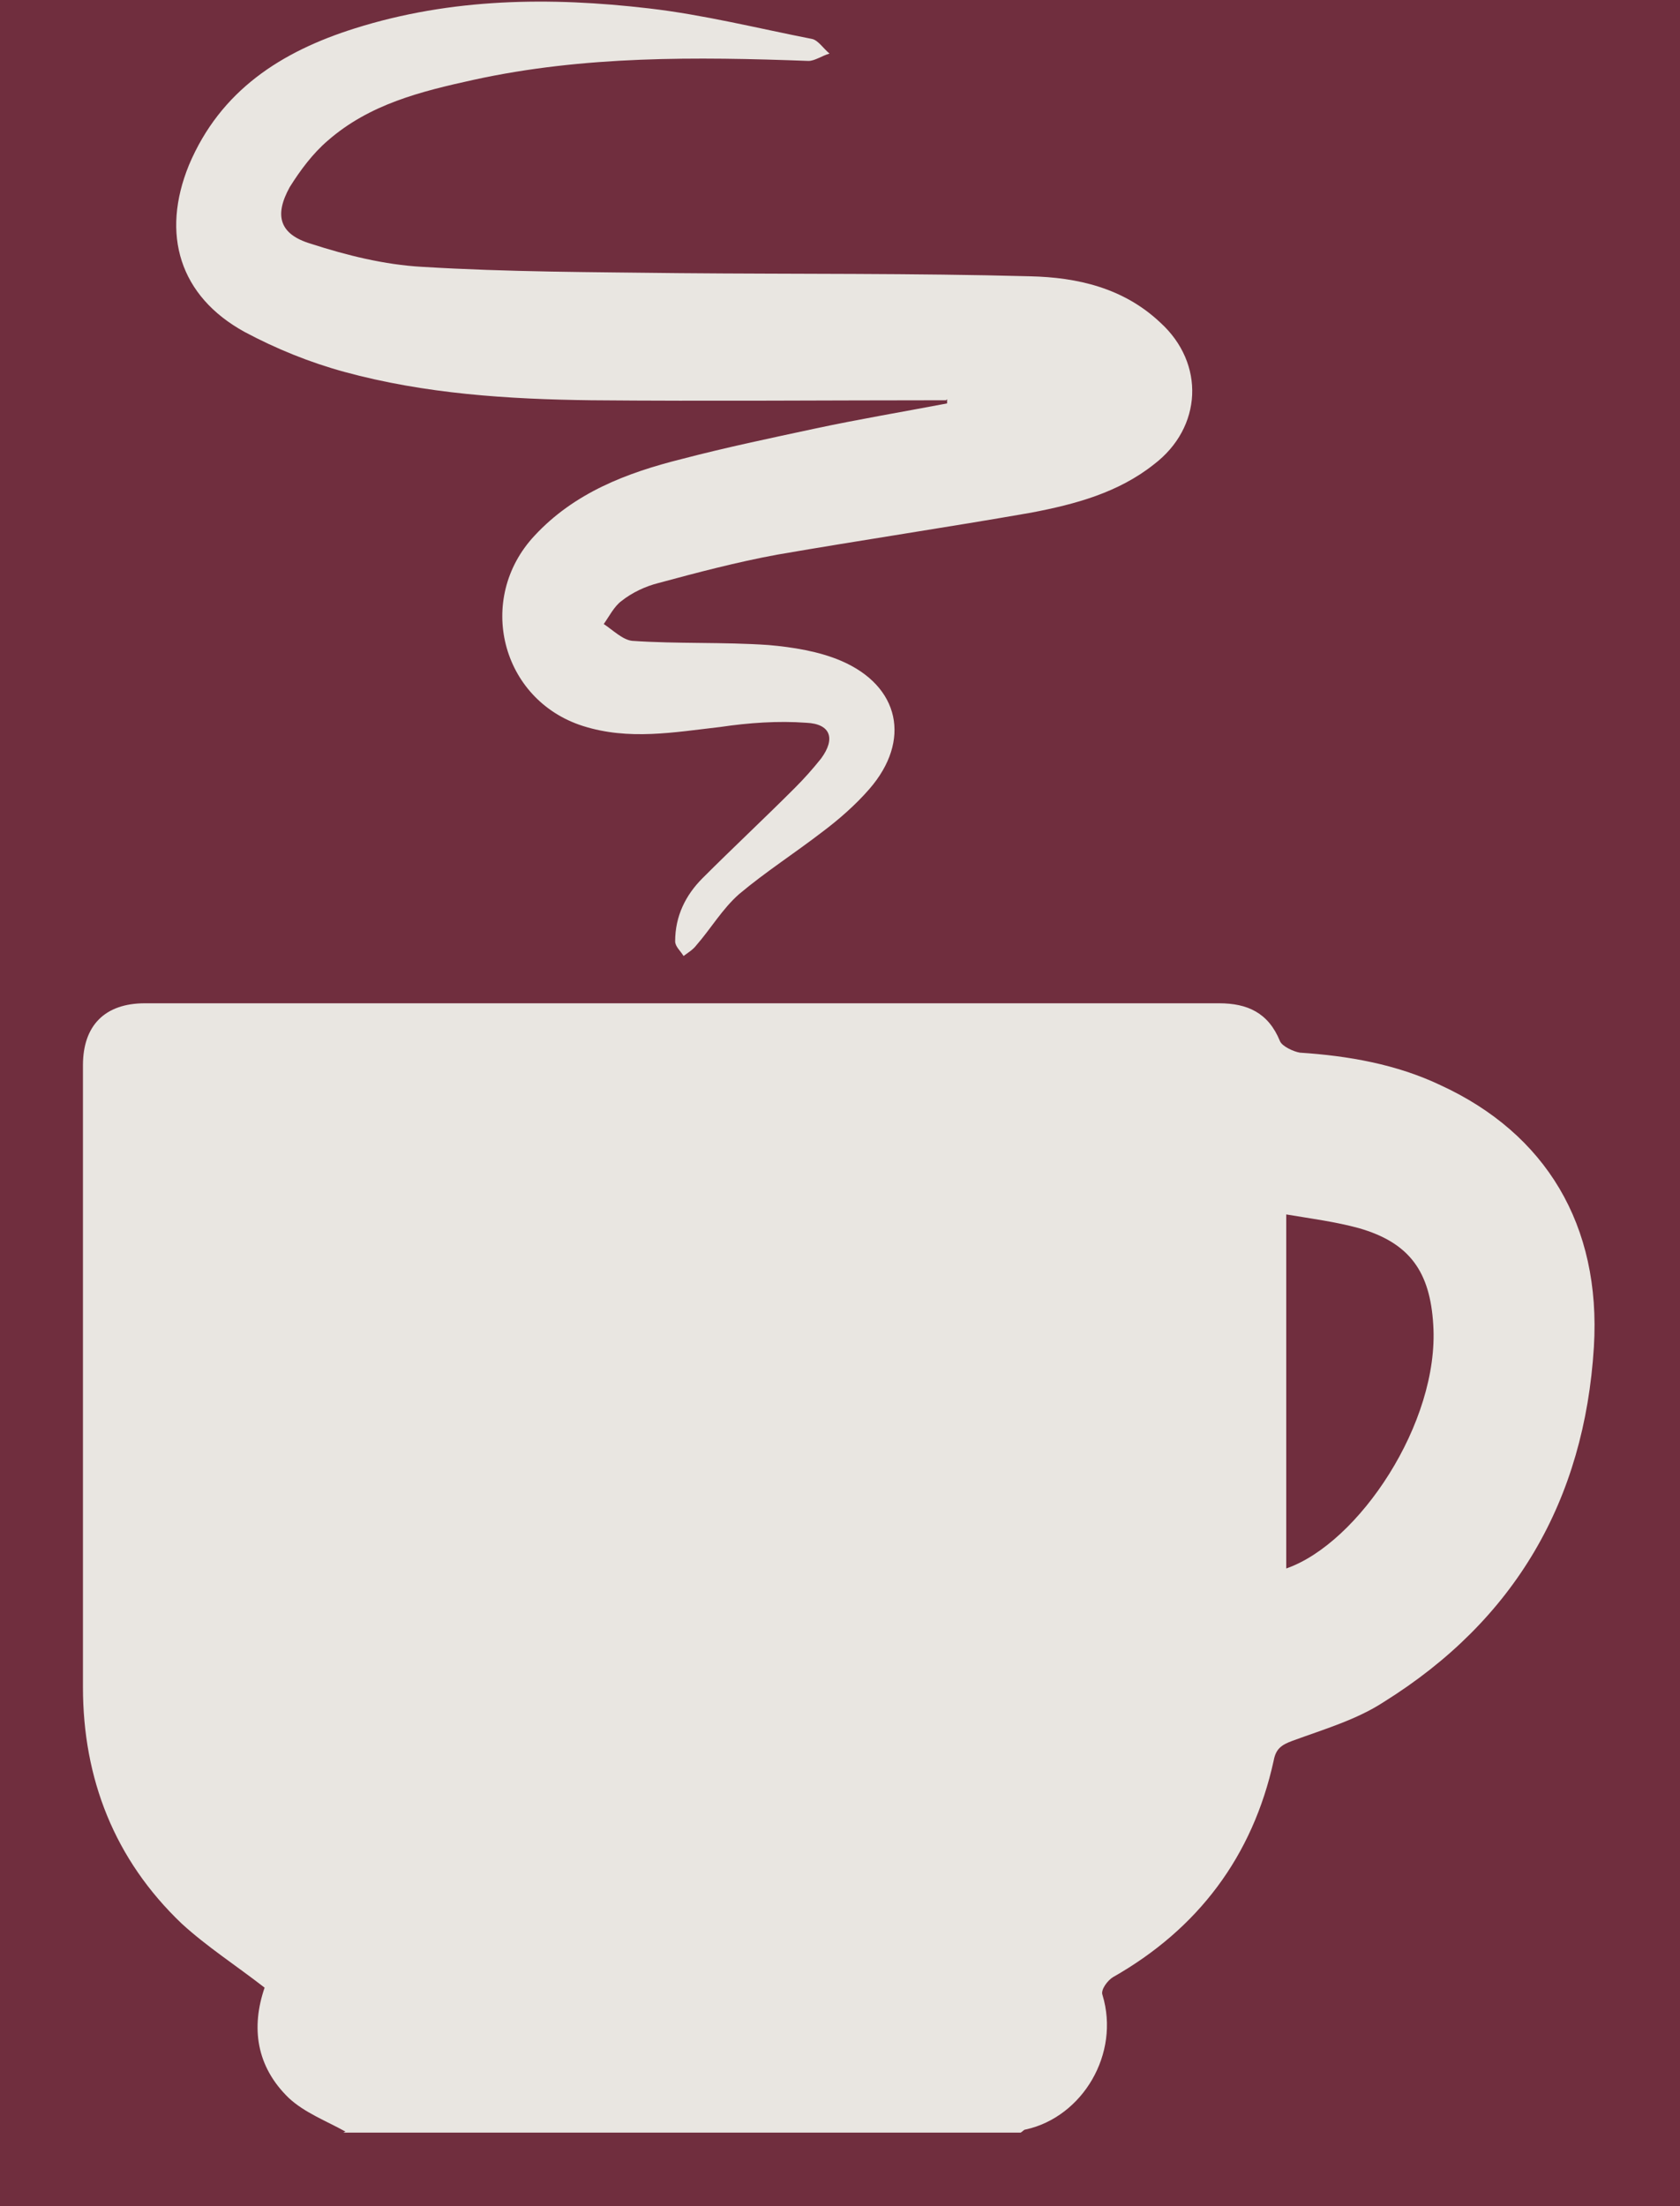 <svg width="16" height="21" viewBox="0 0 16 21" fill="none" xmlns="http://www.w3.org/2000/svg">
<rect width="16" height="21" fill="#F5F5F5"/>
<g id="Homepage" clip-path="url(#clip0_0_1)">
<rect width="390" height="1957" transform="translate(-188 -1295)" fill="white"/>
<g id="Capa_1" clip-path="url(#clip1_0_1)">
<path id="Vector" d="M7 45C16.389 45 24 37.389 24 28C24 18.611 16.389 11 7 11C-2.389 11 -10 18.611 -10 28C-10 37.389 -2.389 45 7 45Z" fill="#67323E"/>
<g id="Group">
<path id="Vector_2" d="M9.01 20.81C7.88 20.81 6.75 20.82 5.63 20.81C4.84 20.8 4.05 20.75 3.28 20.54C2.95 20.45 2.63 20.32 2.33 20.16C1.71 19.82 1.53 19.23 1.8 18.57C2.1 17.86 2.68 17.49 3.38 17.27C4.3 16.98 5.24 16.97 6.18 17.08C6.7 17.14 7.22 17.27 7.73 17.37C7.79 17.38 7.84 17.46 7.9 17.51C7.83 17.53 7.76 17.58 7.7 17.58C6.63 17.54 5.56 17.53 4.51 17.76C4.01 17.87 3.52 17.99 3.12 18.34C2.98 18.46 2.86 18.62 2.76 18.78C2.61 19.05 2.66 19.23 2.96 19.32C3.3 19.43 3.66 19.52 4.02 19.54C4.84 19.59 5.65 19.59 6.47 19.6C7.58 19.61 8.7 19.6 9.81 19.63C10.26 19.64 10.7 19.74 11.05 20.07C11.48 20.46 11.45 21.07 10.99 21.42C10.65 21.69 10.24 21.8 9.82 21.88C9.02 22.02 8.21 22.14 7.4 22.28C7.02 22.35 6.64 22.45 6.27 22.55C6.15 22.58 6.02 22.64 5.92 22.72C5.85 22.77 5.8 22.87 5.75 22.94C5.84 23 5.93 23.09 6.02 23.1C6.45 23.13 6.89 23.11 7.32 23.14C7.55 23.16 7.8 23.2 8.01 23.29C8.57 23.53 8.68 24.05 8.28 24.51C8.15 24.66 7.99 24.8 7.83 24.92C7.57 25.12 7.29 25.3 7.04 25.51C6.88 25.65 6.77 25.84 6.63 26C6.6 26.04 6.55 26.07 6.51 26.1C6.48 26.05 6.43 26.01 6.43 25.96C6.43 25.72 6.53 25.52 6.69 25.36C6.98 25.07 7.28 24.79 7.57 24.5C7.66 24.41 7.74 24.32 7.82 24.22C7.96 24.03 7.91 23.89 7.68 23.88C7.41 23.86 7.13 23.88 6.86 23.92C6.42 23.97 5.99 24.05 5.55 23.91C4.77 23.66 4.53 22.7 5.09 22.1C5.47 21.69 5.97 21.5 6.49 21.37C6.91 21.26 7.34 21.17 7.76 21.08C8.18 20.99 8.6 20.92 9.02 20.84C9.02 20.83 9.02 20.82 9.02 20.8L9.01 20.81Z" fill="#E9E6E1"/>
</g>
</g>
<rect id="Rectangle 2" x="-188" y="-26" width="390" height="210" fill="#E8E5E0"/>
<g id="Icono_1" clip-path="url(#clip2_0_1)">
<path id="Vector_3" d="M7 28C16.389 28 24 20.389 24 11C24 1.611 16.389 -6 7 -6C-2.389 -6 -10 1.611 -10 11C-10 20.389 -2.389 28 7 28Z" fill="#702E3E"/>
<g id="Group_2">
<path id="Vector_4" d="M3.29 20.29C3.11 20.19 2.9 20.11 2.75 19.97C2.44 19.67 2.39 19.3 2.52 18.92C2.25 18.71 1.97 18.53 1.73 18.31C1.09 17.7 0.79 16.93 0.79 16.06C0.79 14.09 0.79 12.11 0.79 10.14C0.79 9.76 1 9.55 1.38 9.55C4.79 9.55 8.2 9.55 11.61 9.55C11.88 9.55 12.08 9.64 12.19 9.91C12.21 9.96 12.32 10.01 12.38 10.02C12.84 10.05 13.3 10.13 13.72 10.33C14.72 10.79 15.25 11.66 15.18 12.82C15.09 14.28 14.43 15.42 13.18 16.2C12.92 16.37 12.61 16.46 12.31 16.57C12.2 16.61 12.15 16.65 12.13 16.76C11.93 17.67 11.41 18.36 10.6 18.82C10.55 18.85 10.48 18.94 10.5 18.99C10.67 19.55 10.31 20.15 9.77 20.27C9.75 20.27 9.74 20.29 9.72 20.3H3.27L3.29 20.29ZM12.25 11.55V14.93C12.94 14.69 13.71 13.54 13.65 12.61C13.62 12.11 13.43 11.83 12.94 11.69C12.72 11.63 12.49 11.6 12.25 11.56V11.55Z" fill="#E9E6E1"/>
<path id="Vector_5" d="M9.01 3.81C7.88 3.81 6.75 3.82 5.63 3.81C4.84 3.8 4.05 3.75 3.28 3.54C2.95 3.45 2.63 3.32 2.33 3.16C1.71 2.82 1.53 2.23 1.8 1.57C2.1 0.86 2.68 0.49 3.38 0.27C4.3 -0.02 5.24 -0.03 6.18 0.08C6.7 0.14 7.22 0.27 7.73 0.37C7.79 0.38 7.84 0.46 7.9 0.51C7.83 0.53 7.76 0.58 7.7 0.58C6.63 0.54 5.56 0.53 4.51 0.76C4.01 0.87 3.52 0.99 3.12 1.34C2.98 1.46 2.86 1.62 2.76 1.78C2.61 2.05 2.66 2.23 2.96 2.32C3.3 2.43 3.66 2.52 4.02 2.54C4.84 2.59 5.65 2.59 6.47 2.6C7.58 2.61 8.7 2.6 9.81 2.63C10.26 2.64 10.7 2.74 11.05 3.07C11.48 3.46 11.45 4.07 10.99 4.42C10.65 4.69 10.24 4.8 9.82 4.88C9.02 5.02 8.21 5.14 7.4 5.28C7.02 5.35 6.64 5.45 6.27 5.55C6.15 5.58 6.02 5.64 5.92 5.72C5.85 5.77 5.8 5.87 5.75 5.94C5.84 6 5.93 6.09 6.02 6.1C6.45 6.13 6.89 6.11 7.32 6.14C7.55 6.16 7.8 6.2 8.01 6.29C8.57 6.53 8.68 7.05 8.28 7.51C8.15 7.66 7.99 7.8 7.83 7.92C7.57 8.12 7.29 8.3 7.04 8.51C6.88 8.65 6.77 8.84 6.63 9C6.6 9.04 6.55 9.07 6.51 9.1C6.48 9.05 6.43 9.01 6.43 8.96C6.43 8.72 6.53 8.52 6.69 8.36C6.98 8.07 7.28 7.79 7.57 7.5C7.66 7.41 7.74 7.32 7.82 7.22C7.96 7.03 7.91 6.89 7.68 6.88C7.41 6.86 7.13 6.88 6.86 6.92C6.42 6.97 5.99 7.05 5.55 6.91C4.77 6.66 4.53 5.7 5.09 5.1C5.47 4.69 5.97 4.5 6.49 4.37C6.91 4.26 7.34 4.17 7.76 4.08C8.18 3.99 8.6 3.92 9.02 3.84C9.02 3.83 9.02 3.82 9.02 3.8L9.01 3.81Z" fill="#E9E6E1"/>
</g>
</g>
</g>
<defs>
<clipPath id="clip0_0_1">
<rect width="390" height="1957" fill="white" transform="translate(-188 -1295)"/>
</clipPath>
<clipPath id="clip1_0_1">
<rect width="34" height="34" fill="white" transform="translate(-10 11)"/>
</clipPath>
<clipPath id="clip2_0_1">
<rect width="34" height="34" fill="white" transform="translate(-10 -6)"/>
</clipPath>
</defs>
</svg>
